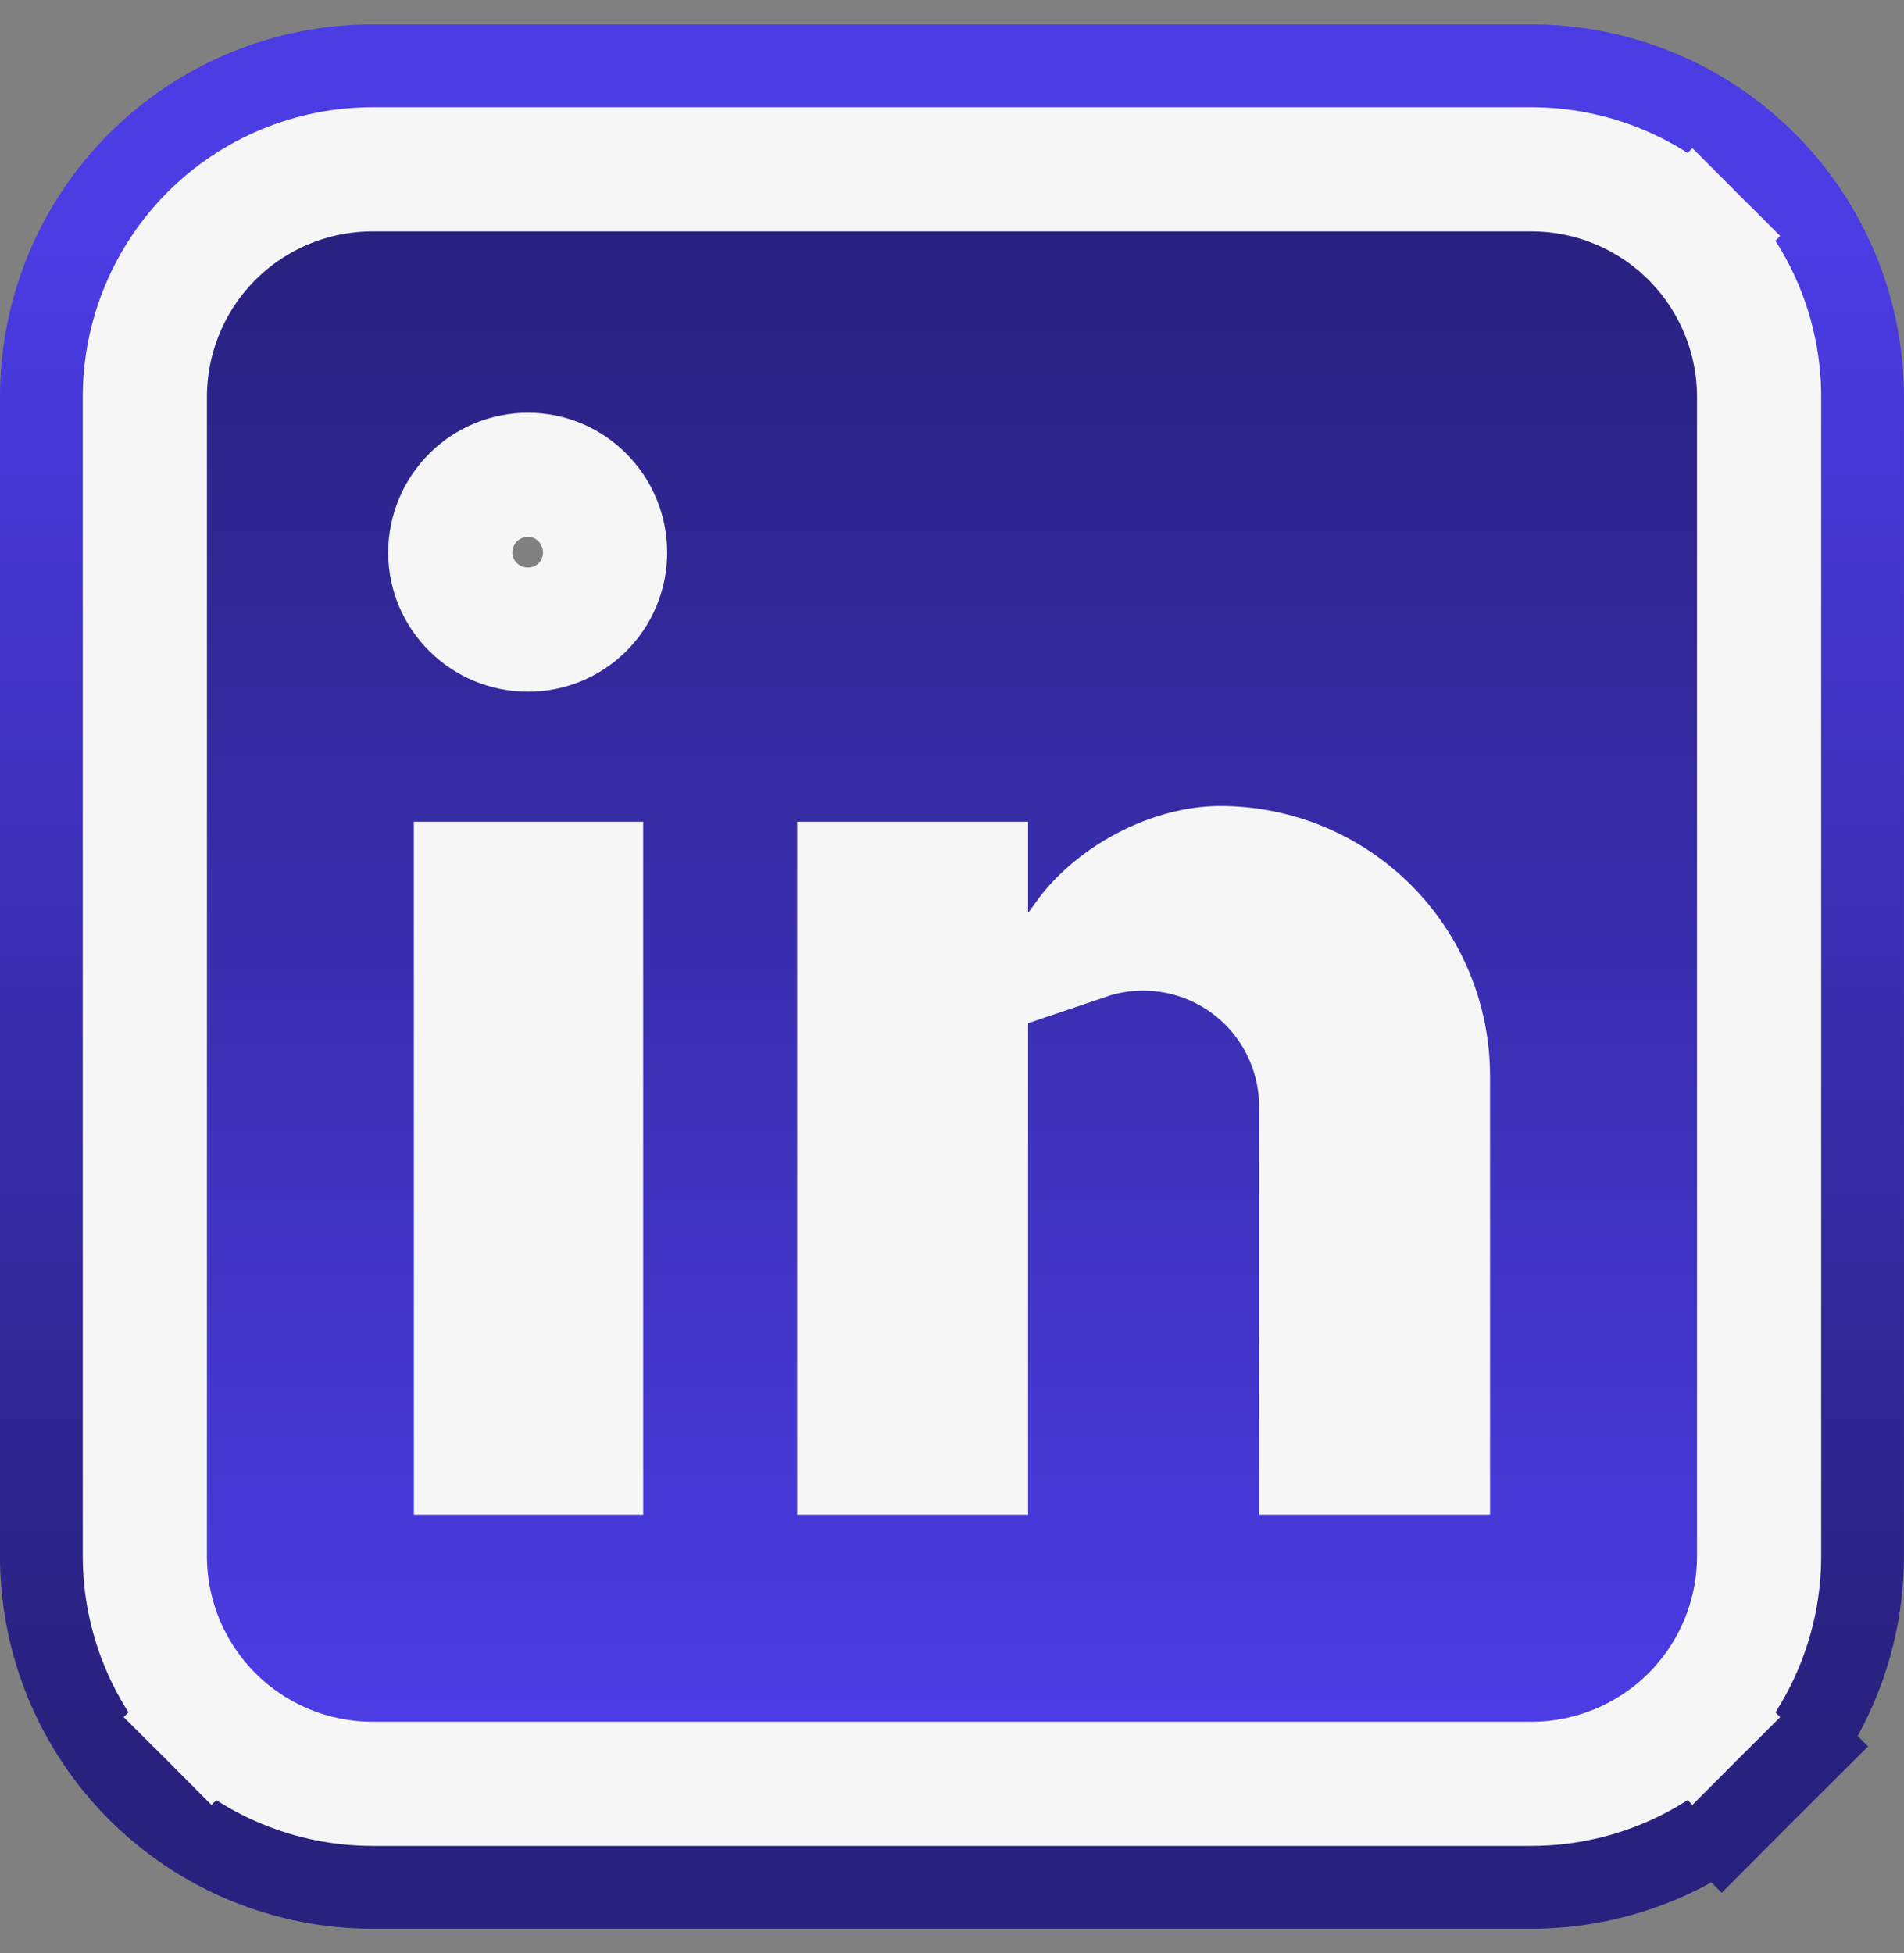 <svg width="39" height="40" viewBox="0 0 39 40" fill="none" xmlns="http://www.w3.org/2000/svg">
<rect x="0" y="0" width="39" height="40" fill="#808080" stroke="none"/>
<path d="M35.266 35.767L33.767 34.268L35.266 35.767C36.299 34.733 36.88 33.331 36.88 31.87V8.131C36.88 6.669 36.299 5.267 35.266 4.234C34.232 3.2 32.83 2.62 31.369 2.62H7.63C6.168 2.62 4.766 3.2 3.733 4.234C2.699 5.267 2.119 6.669 2.119 8.131V31.87C2.119 33.331 2.699 34.733 3.733 35.767C4.766 36.8 6.168 37.381 7.63 37.381H31.369C32.83 37.381 34.232 36.8 35.266 35.767ZM28.401 22.035V28.902H27.91V22.662C27.91 21.471 27.436 20.328 26.593 19.485C26.257 19.148 25.872 18.87 25.455 18.658C26.188 18.758 26.874 19.096 27.403 19.625C28.042 20.264 28.401 21.131 28.401 22.035ZM19.603 18.949C19.81 19.171 20.041 19.345 20.262 19.474C19.443 20.292 18.94 21.424 18.94 22.662V28.902H18.448V18.949H19.603ZM11.333 11.834C11.196 11.971 11.011 12.047 10.817 12.047C10.395 12.047 10.071 11.708 10.071 11.318C10.071 11.12 10.15 10.931 10.29 10.791C10.43 10.651 10.62 10.572 10.817 10.572C11.207 10.572 11.546 10.896 11.546 11.318C11.546 11.512 11.47 11.697 11.333 11.834ZM11.055 18.949V28.902H10.597V18.949H11.055Z" stroke="url(#paint0_linear_8682_18863)" stroke-width="4.239"/>
<path d="M34.666 35.167L33.767 34.268L34.666 35.167C35.541 34.292 36.032 33.106 36.032 31.87V8.131C36.032 6.894 35.541 5.708 34.666 4.833L33.774 5.725L34.666 4.833C33.791 3.959 32.605 3.468 31.369 3.468H7.63C6.393 3.468 5.207 3.959 4.332 4.833C3.458 5.708 2.967 6.894 2.967 8.131V31.87C2.967 33.106 3.458 34.292 4.332 35.167L5.228 34.271L4.332 35.167C5.207 36.041 6.393 36.533 7.63 36.533H31.369C32.605 36.533 33.791 36.041 34.666 35.167ZM17.6 18.101H19.787V18.711V22.662V23.204V29.75H17.6V18.101ZM23.416 19.017C23.01 19.017 22.621 19.083 22.258 19.206C22.875 18.362 24.043 17.779 24.993 17.779C26.122 17.779 27.204 18.227 28.003 19.025C28.801 19.824 29.249 20.906 29.249 22.035V29.75H27.062V22.662C27.062 21.695 26.678 20.768 25.994 20.084C25.31 19.401 24.383 19.017 23.416 19.017ZM11.932 12.434C11.637 12.729 11.236 12.895 10.817 12.895C9.933 12.895 9.223 12.183 9.223 11.318C9.223 10.896 9.391 10.49 9.69 10.191C9.989 9.892 10.395 9.724 10.817 9.724C11.682 9.724 12.394 10.434 12.394 11.318C12.394 11.737 12.228 12.138 11.932 12.434ZM9.749 18.101H11.903V29.75H9.749V18.101Z" fill="url(#paint1_linear_8682_18863)" stroke="#F6F6F6" stroke-width="2.543"/>
<defs>
<linearGradient id="paint0_linear_8682_18863" x1="19.499" y1="4.739" x2="19.499" y2="35.261" gradientUnits="userSpaceOnUse">
<stop stop-color="#4B3CE4"/>
<stop offset="1" stop-color="#29217E"/>
</linearGradient>
<linearGradient id="paint1_linear_8682_18863" x1="19.499" y1="4.739" x2="19.499" y2="35.261" gradientUnits="userSpaceOnUse">
<stop stop-color="#29217E"/>
<stop offset="1" stop-color="#4B3CE4"/>
</linearGradient>
</defs>
</svg>
